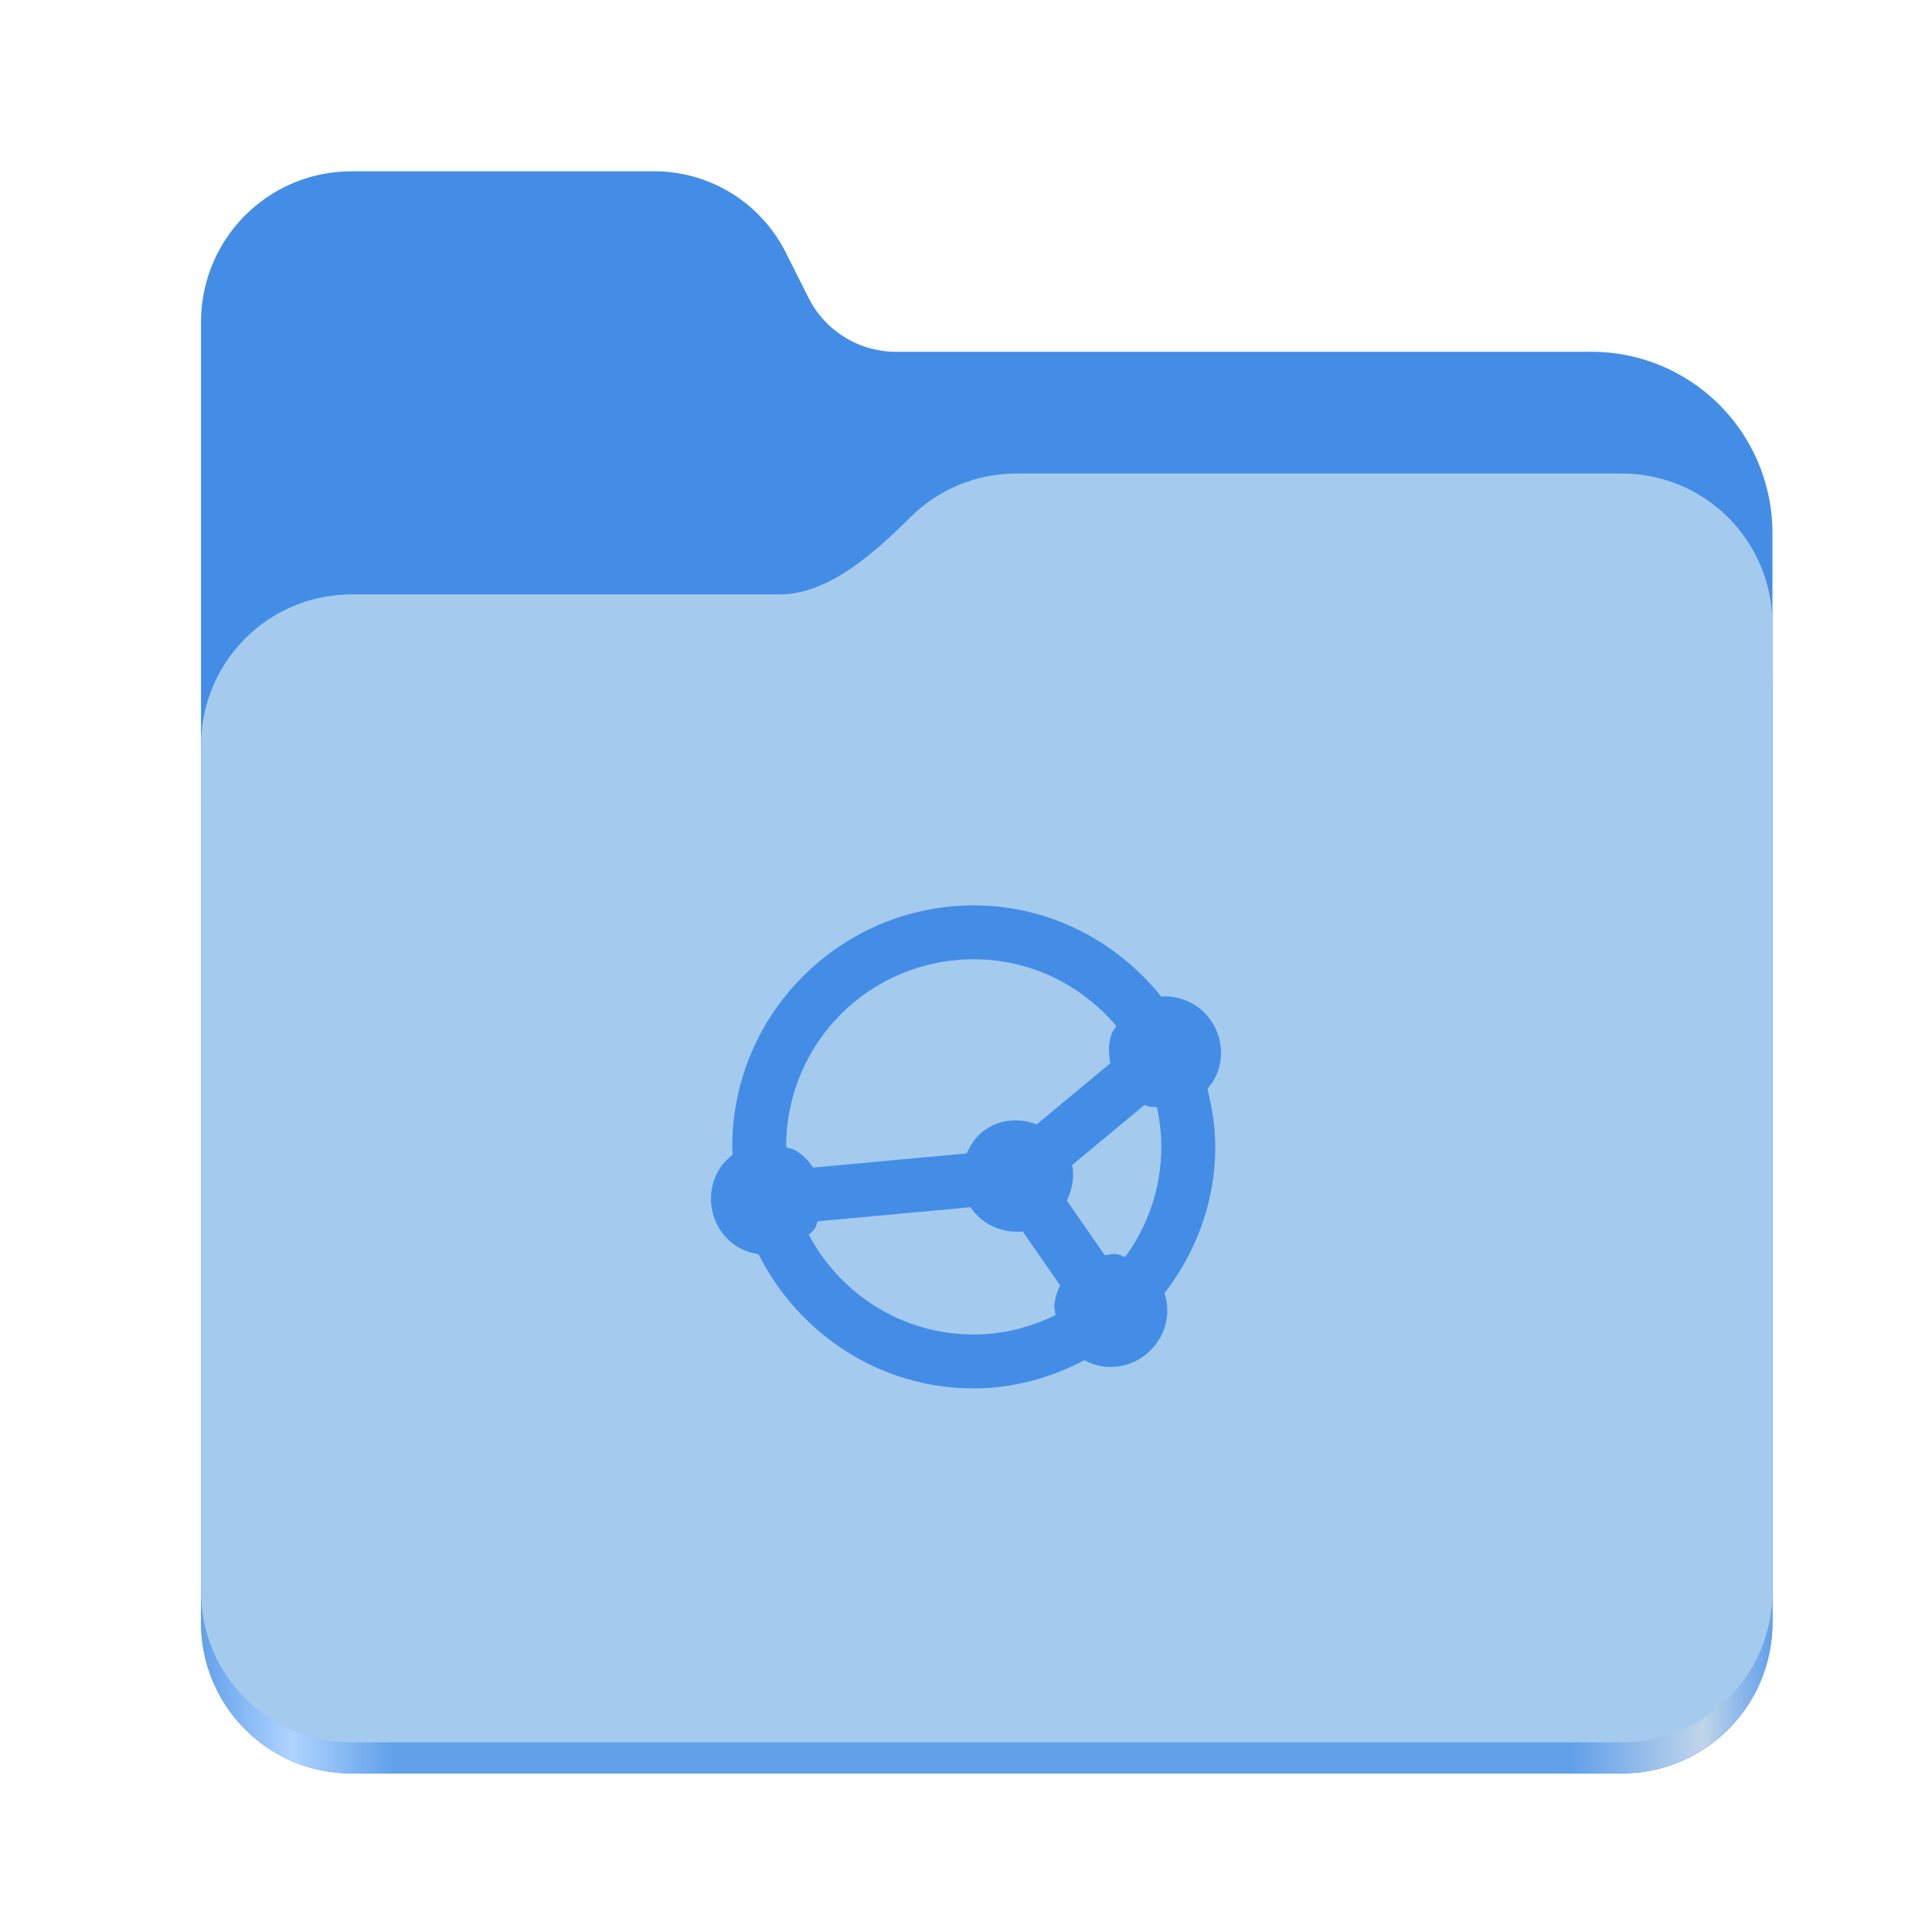 <?xml version="1.0" encoding="UTF-8" standalone="no"?>
<svg
   height="128"
   viewBox="0 0 128 128"
   width="128"
   version="1.1"
   id="svg5248"
   xmlns:xlink="http://www.w3.org/1999/xlink"
   xmlns="http://www.w3.org/2000/svg"
   xmlns:svg="http://www.w3.org/2000/svg">
  <defs
     id="defs5252">
    <linearGradient
       xlink:href="#linearGradient2023"
       id="linearGradient2025"
       x1="2689.252"
       y1="-1106.803"
       x2="2918.07"
       y2="-1106.803"
       gradientUnits="userSpaceOnUse" />
    <linearGradient
       id="linearGradient2023">
      <stop
         style="stop-color:#62a0ea;stop-opacity:1;"
         offset="0"
         id="stop2019" />
      <stop
         style="stop-color:#afd4ff;stop-opacity:1;"
         offset="0.058"
         id="stop2795" />
      <stop
         style="stop-color:#62a0ea;stop-opacity:1;"
         offset="0.122"
         id="stop2797" />
      <stop
         style="stop-color:#62a0ea;stop-opacity:1;"
         offset="0.873"
         id="stop2793" />
      <stop
         style="stop-color:#c0d5ea;stop-opacity:1;"
         offset="0.956"
         id="stop2791" />
      <stop
         style="stop-color:#62a0ea;stop-opacity:1;"
         offset="1"
         id="stop2021" />
    </linearGradient>
  </defs>
  <linearGradient
     id="a"
     gradientUnits="userSpaceOnUse"
     x1="12"
     x2="116"
     y1="64"
     y2="64">
    <stop
       offset="0"
       stop-color="#3d3846"
       id="stop5214" />
    <stop
       offset="0.05"
       stop-color="#77767b"
       id="stop5216" />
    <stop
       offset="0.1"
       stop-color="#5e5c64"
       id="stop5218" />
    <stop
       offset="0.9"
       stop-color="#504e56"
       id="stop5220" />
    <stop
       offset="0.95"
       stop-color="#77767b"
       id="stop5222" />
    <stop
       offset="1"
       stop-color="#3d3846"
       id="stop5224" />
  </linearGradient>
  <linearGradient
     id="b"
     gradientUnits="userSpaceOnUse"
     x1="12"
     x2="112.041"
     y1="60"
     y2="80.988">
    <stop
       offset="0"
       stop-color="#77767b"
       id="stop5227" />
    <stop
       offset="0.384"
       stop-color="#9a9996"
       id="stop5229" />
    <stop
       offset="0.721"
       stop-color="#77767b"
       id="stop5231" />
    <stop
       offset="1"
       stop-color="#68666f"
       id="stop5233" />
  </linearGradient>
  <g
     id="g760"
     style="display:inline;stroke-width:1.264;enable-background:new"
     transform="matrix(0.455,0,0,0.456,-1210.292,616.157)">
    <path
       id="rect1135"
       style="fill:#438de6;fill-opacity:1;stroke-width:8.791;stroke-linecap:round;stop-color:#000000"
       d="m 2711.206,-1326.332 c -12.162,0 -21.954,9.791 -21.954,21.953 v 188.867 c 0,12.162 9.793,21.953 21.954,21.953 h 184.909 c 12.162,0 21.954,-9.791 21.954,-21.953 v -158.255 a 26.343,26.343 45 0 0 -26.343,-26.343 h -101.266 a 14.284,14.284 31.639 0 1 -12.758,-7.861 l -3.308,-6.57 a 21.426,21.426 31.639 0 0 -19.137,-11.791 z" />
    <path
       id="path1953"
       style="fill:url(#linearGradient2025);fill-opacity:1;stroke-width:8.791;stroke-linecap:round;stop-color:#000000"
       d="m 2808.014,-1273.645 c -6.043,0 -11.502,2.418 -15.465,6.343 -5.003,4.955 -11.848,11.22 -18.994,11.22 h -62.349 c -12.162,0 -21.954,9.791 -21.954,21.953 v 118.618 c 0,12.162 9.793,21.953 21.954,21.953 h 184.909 c 12.162,0 21.954,-9.791 21.954,-21.953 v -105.446 -13.172 -17.562 c 0,-12.162 -9.793,-21.953 -21.954,-21.953 z" />
    <path
       id="rect1586"
       style="fill:#a4caee;fill-opacity:1;stroke-width:8.791;stroke-linecap:round;stop-color:#000000"
       d="m 2808.014,-1282.426 c -6.043,0 -11.502,2.418 -15.465,6.343 -5.003,4.955 -11.848,11.22 -18.994,11.22 h -62.349 c -12.162,0 -21.954,9.791 -21.954,21.953 v 122.887 c 0,12.162 9.793,21.953 21.954,21.953 h 184.909 c 12.162,0 21.954,-9.791 21.954,-21.953 v -109.715 -13.172 -17.562 c 0,-12.162 -9.793,-21.953 -21.954,-21.953 z" />
  </g>
  <path
     id="path2836"
     style="color:#000000;fill:#438de6;stroke:none;stroke-width:1.62;stroke-miterlimit:10;-inkscape-stroke:none"
     d="m 64.514,59.985 c -8.817,0 -16,7.181 -16,15.998 0,0.177 0.02,0.349 0.025,0.525 -0.356,0.275 -0.677,0.606 -0.92,1.014 l -0.002,0.002 -0.002,0.004 c -1.03,1.772 -0.454,4.064 1.293,5.104 l 0.004,0.004 0.004,0.002 c 0.425,0.247 0.882,0.389 1.342,0.457 2.631,5.244 8.005,8.891 14.256,8.891 2.656,0 5.124,-0.715 7.332,-1.867 0.423,0.227 0.895,0.379 1.402,0.43 l 0.008,0.002 h 0.008 c 2.048,0.164 3.854,-1.347 4.059,-3.393 v -0.008 -0.008 c 0.041,-0.507 -0.021,-1.003 -0.172,-1.463 2.077,-2.7 3.363,-6.036 3.363,-9.695 0,-1.329 -0.212,-2.6 -0.52,-3.836 0.298,-0.348 0.547,-0.747 0.703,-1.205 0.661,-1.942 -0.383,-4.073 -2.326,-4.734 C 77.894,66.045 77.405,65.99 76.93,66.022 73.994,62.372 69.547,59.985 64.514,59.985 Z m 0,3.57 c 3.813,0 7.171,1.737 9.447,4.422 -0.105,0.19 -0.254,0.344 -0.326,0.557 -0.218,0.64 -0.194,1.284 -0.07,1.906 l -4.879,4.053 c -1.071,-0.405 -2.288,-0.377 -3.307,0.289 -0.639,0.399 -1.047,0.991 -1.332,1.635 l -10.176,0.939 c -0.292,-0.436 -0.658,-0.826 -1.129,-1.117 l -0.01,-0.006 -0.01,-0.006 c -0.201,-0.117 -0.423,-0.143 -0.635,-0.219 -1.8e-5,-0.009 -0.004,-0.017 -0.004,-0.025 0,-6.887 5.543,-12.428 12.43,-12.428 z m 11.322,9.643 c 0.047,0.018 0.077,0.056 0.125,0.072 0.23,0.078 0.461,0.058 0.693,0.09 0.181,0.847 0.287,1.721 0.287,2.623 0,2.737 -0.901,5.242 -2.389,7.291 -0.211,-0.06 -0.398,-0.169 -0.623,-0.191 l -0.01,-0.002 h -0.008 c -0.249,-0.02 -0.475,0.057 -0.715,0.084 l -2.518,-3.629 c 0.359,-0.734 0.516,-1.547 0.355,-2.352 z m -11.537,6.783 c 0.787,1.178 2.136,1.735 3.459,1.609 l 2.48,3.576 c -0.2,0.405 -0.346,0.844 -0.385,1.322 v 0.002 c -0.018,0.222 0.054,0.425 0.074,0.641 -1.641,0.796 -3.461,1.281 -5.414,1.281 -4.764,0 -8.836,-2.683 -10.924,-6.598 0.141,-0.162 0.317,-0.283 0.43,-0.473 0.08,-0.135 0.087,-0.286 0.148,-0.426 z" />
</svg>
